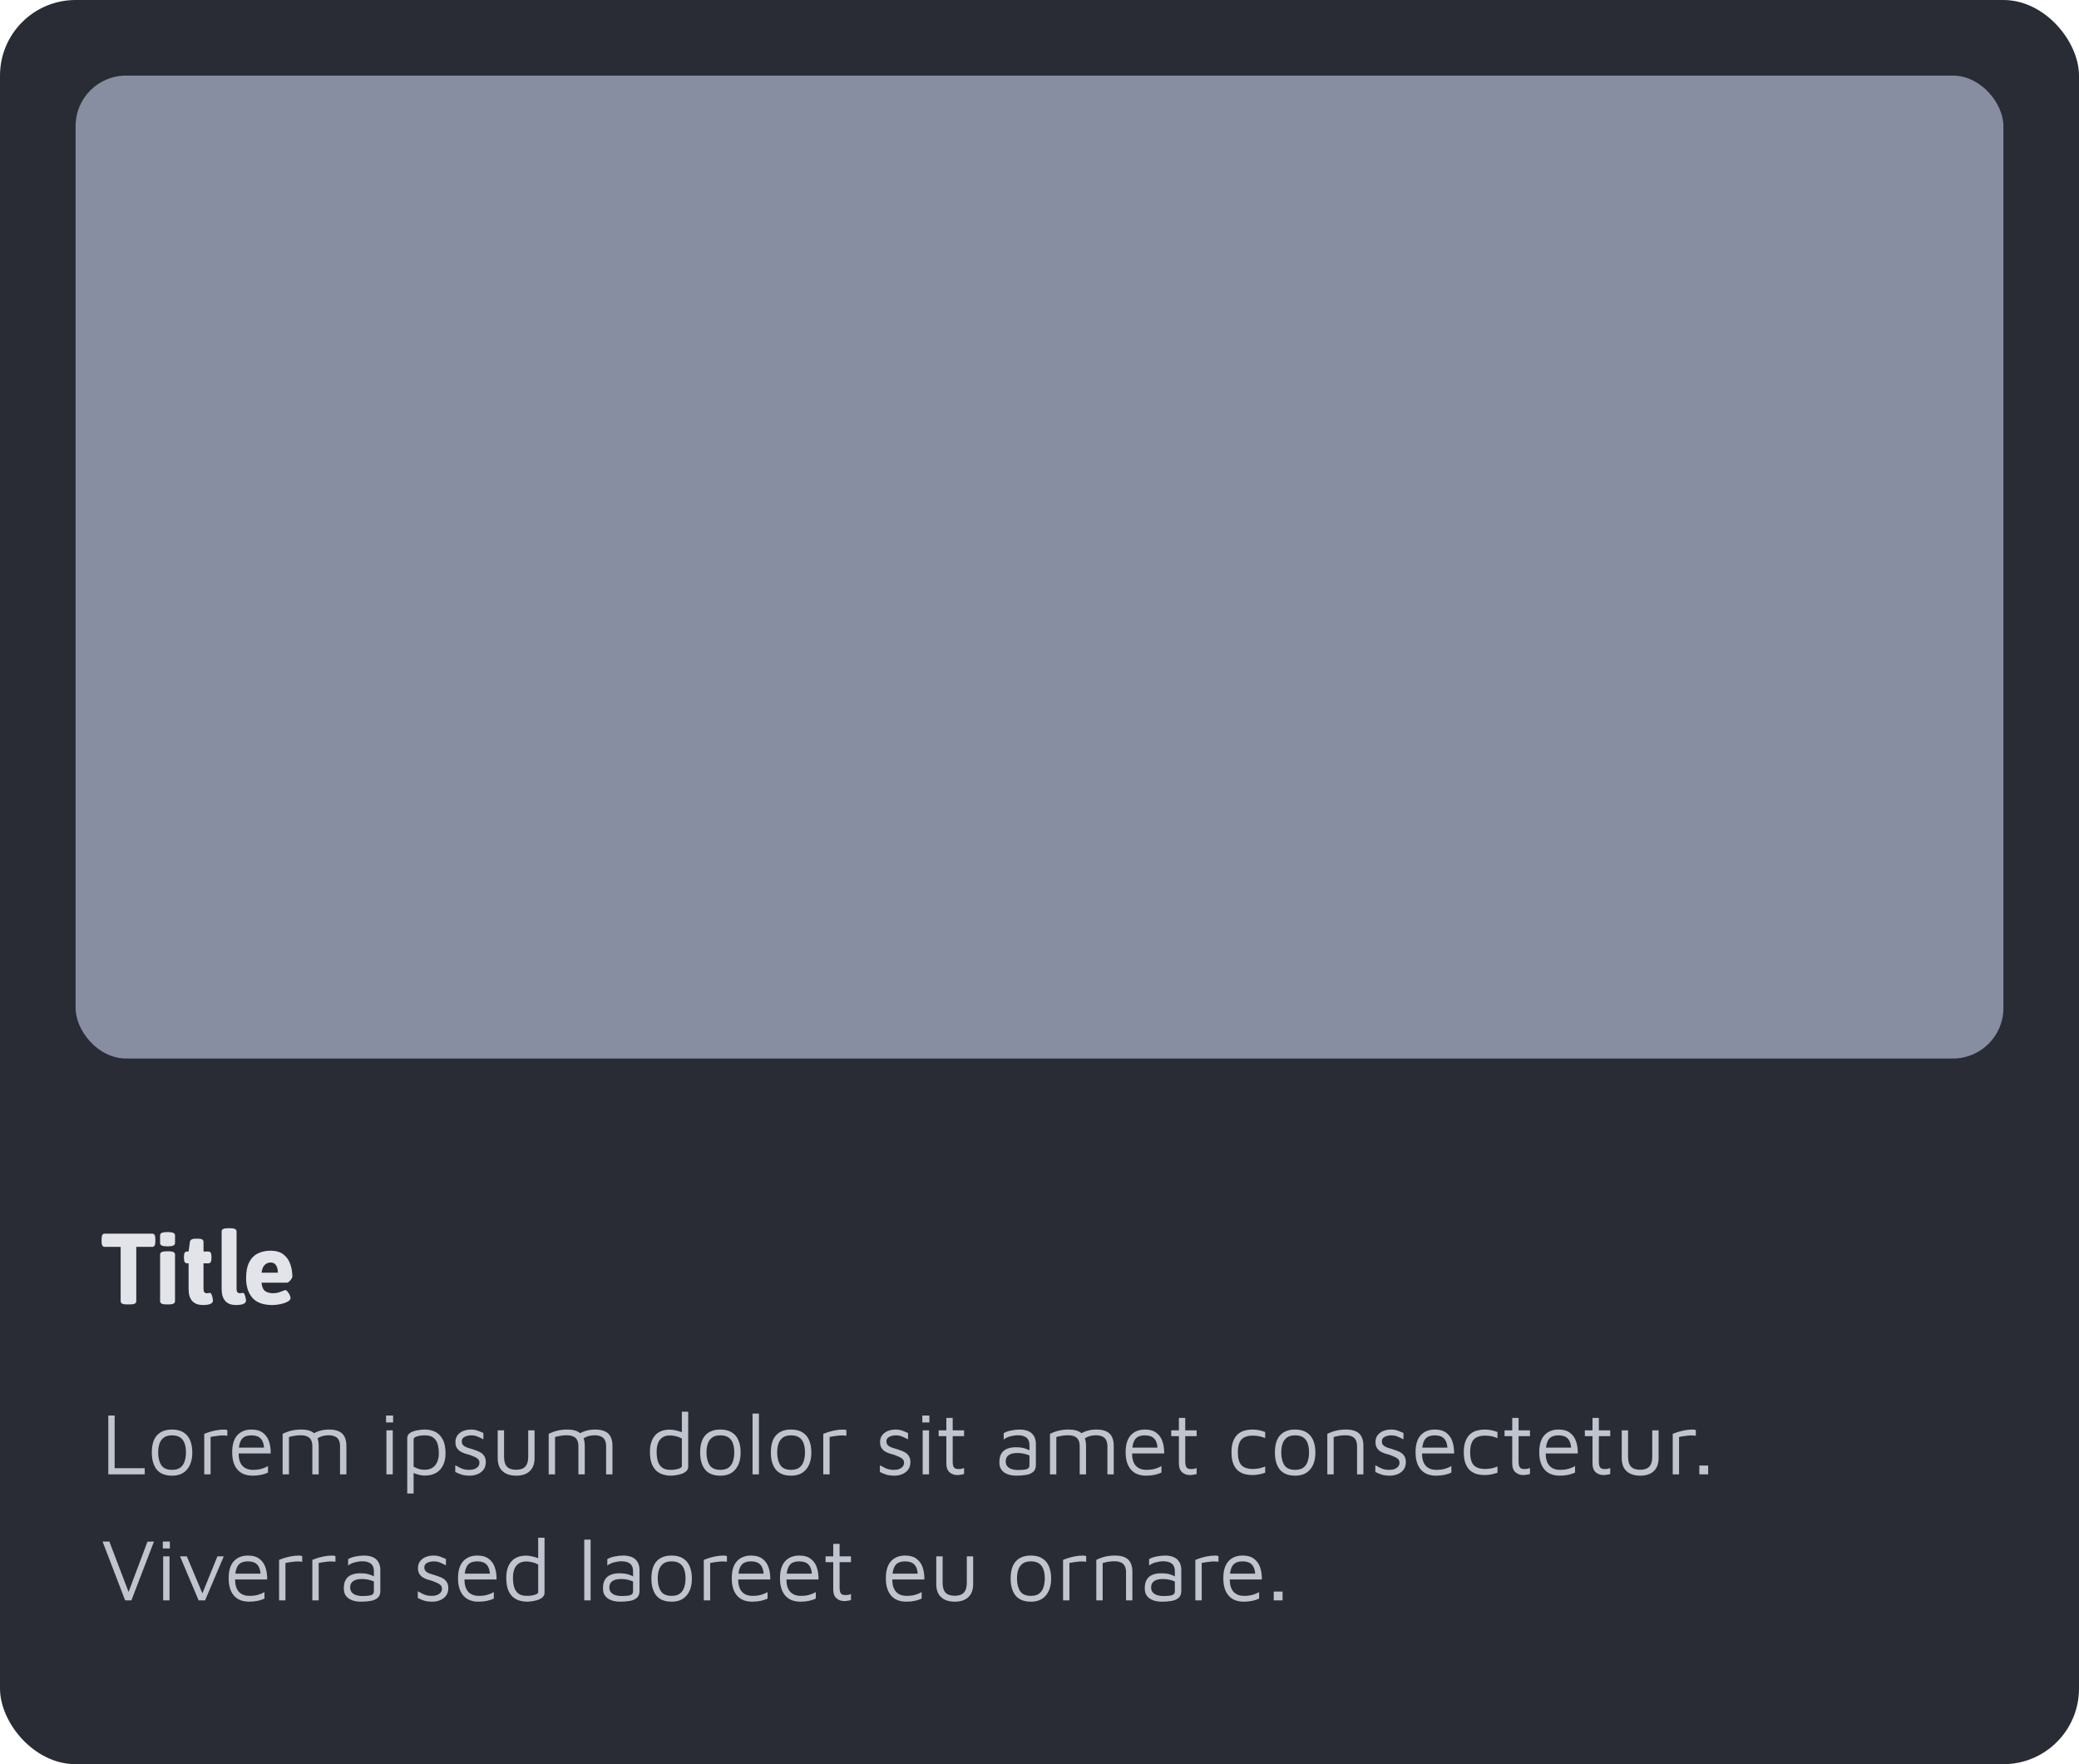 <svg width="330" height="280" viewBox="0 0 330 280" fill="none" xmlns="http://www.w3.org/2000/svg">
<rect width="330" height="280" rx="12" fill="#292C34"/>
<rect x="12" y="12" width="306" height="156" rx="8" fill="#878EA1"/>
<path d="M20.112 207.032C19.472 207.032 19.152 206.861 19.152 206.52V197.896H16.608C16.288 197.896 16.128 197.629 16.128 197.096V196.6C16.128 196.067 16.288 195.8 16.608 195.8H24.176C24.496 195.8 24.656 196.067 24.656 196.6V197.096C24.656 197.629 24.496 197.896 24.176 197.896H21.632V206.52C21.632 206.861 21.312 207.032 20.672 207.032H20.112ZM26.373 207.032C25.733 207.032 25.413 206.861 25.413 206.52V199.112C25.413 198.771 25.733 198.6 26.373 198.6H26.821C27.461 198.6 27.781 198.771 27.781 199.112V206.52C27.781 206.861 27.461 207.032 26.821 207.032H26.373ZM26.597 197.816C26.181 197.816 25.877 197.773 25.685 197.688C25.503 197.603 25.413 197.475 25.413 197.304V196.056C25.413 195.885 25.503 195.757 25.685 195.672C25.877 195.587 26.181 195.544 26.597 195.544C27.013 195.544 27.311 195.587 27.493 195.672C27.685 195.757 27.781 195.885 27.781 196.056V197.304C27.781 197.475 27.685 197.603 27.493 197.688C27.311 197.773 27.013 197.816 26.597 197.816ZM32.271 207.128C31.898 207.128 31.562 207.08 31.263 206.984C30.975 206.877 30.73 206.717 30.527 206.504C30.335 206.291 30.186 206.024 30.079 205.704C29.983 205.373 29.935 204.984 29.935 204.536V200.504H29.679C29.359 200.504 29.199 200.237 29.199 199.704V199.432C29.199 198.899 29.359 198.632 29.679 198.632H29.935L30.143 197.112C30.197 196.771 30.485 196.6 31.007 196.6H31.503C32.036 196.6 32.303 196.771 32.303 197.112V198.632H33.087C33.407 198.632 33.567 198.899 33.567 199.432V199.704C33.567 200.237 33.407 200.504 33.087 200.504H32.303V204.568C32.303 204.803 32.346 204.979 32.431 205.096C32.527 205.203 32.676 205.256 32.879 205.256C32.954 205.256 33.034 205.245 33.119 205.224C33.205 205.203 33.269 205.192 33.311 205.192C33.418 205.192 33.508 205.283 33.583 205.464C33.658 205.635 33.711 205.816 33.743 206.008C33.786 206.189 33.807 206.301 33.807 206.344C33.807 206.589 33.711 206.771 33.519 206.888C33.338 206.995 33.124 207.059 32.879 207.08C32.645 207.112 32.442 207.128 32.271 207.128ZM37.516 207.128C37.142 207.128 36.806 207.08 36.508 206.984C36.22 206.877 35.974 206.717 35.772 206.504C35.58 206.291 35.431 206.024 35.324 205.704C35.228 205.373 35.18 204.984 35.18 204.536V195.448C35.18 195.107 35.5 194.936 36.14 194.936H36.588C37.228 194.936 37.548 195.107 37.548 195.448V204.568C37.548 204.803 37.59 204.979 37.676 205.096C37.772 205.203 37.921 205.256 38.124 205.256C38.199 205.256 38.279 205.245 38.364 205.224C38.449 205.203 38.513 205.192 38.556 205.192C38.663 205.192 38.753 205.283 38.828 205.464C38.903 205.635 38.956 205.816 38.988 206.008C39.031 206.189 39.052 206.301 39.052 206.344C39.052 206.589 38.956 206.771 38.764 206.888C38.583 206.995 38.369 207.059 38.124 207.08C37.889 207.112 37.687 207.128 37.516 207.128ZM43.239 207.128C41.788 207.128 40.727 206.744 40.055 205.976C39.393 205.197 39.063 204.163 39.063 202.872C39.063 201.816 39.228 200.968 39.559 200.328C39.889 199.688 40.348 199.224 40.935 198.936C41.521 198.648 42.193 198.504 42.951 198.504C43.793 198.504 44.465 198.696 44.967 199.08C45.468 199.453 45.831 199.955 46.055 200.584C46.289 201.203 46.407 201.885 46.407 202.632C46.407 202.717 46.353 202.84 46.247 203C46.14 203.149 46.023 203.283 45.895 203.4C45.767 203.517 45.665 203.576 45.591 203.576H41.511C41.564 204.216 41.751 204.659 42.071 204.904C42.401 205.139 42.828 205.256 43.351 205.256C43.692 205.256 43.991 205.213 44.247 205.128C44.513 205.043 44.732 204.963 44.903 204.888C45.084 204.803 45.212 204.76 45.287 204.76C45.404 204.76 45.527 204.84 45.655 205C45.783 205.16 45.889 205.336 45.975 205.528C46.071 205.72 46.119 205.869 46.119 205.976C46.119 206.179 46.012 206.355 45.799 206.504C45.596 206.643 45.335 206.76 45.015 206.856C44.705 206.952 44.385 207.021 44.055 207.064C43.735 207.107 43.463 207.128 43.239 207.128ZM41.511 201.992H44.103C44.103 201.523 44.012 201.139 43.831 200.84C43.649 200.531 43.356 200.376 42.951 200.376C42.62 200.376 42.321 200.493 42.055 200.728C41.788 200.952 41.607 201.373 41.511 201.992Z" fill="#E2E4E9"/>
<path d="M17.19 234V224.662H18.198V233.02H22.972V234H17.19ZM27.318 234.21C26.226 234.21 25.414 233.888 24.882 233.244C24.36 232.591 24.098 231.685 24.098 230.528C24.098 229.315 24.373 228.405 24.924 227.798C25.484 227.191 26.273 226.888 27.29 226.888C28.046 226.888 28.662 227.042 29.138 227.35C29.614 227.649 29.964 228.073 30.188 228.624C30.412 229.165 30.524 229.8 30.524 230.528C30.524 231.676 30.244 232.577 29.684 233.23C29.134 233.883 28.345 234.21 27.318 234.21ZM27.304 233.286C27.873 233.286 28.317 233.165 28.634 232.922C28.951 232.67 29.175 232.339 29.306 231.928C29.446 231.508 29.516 231.041 29.516 230.528C29.516 229.977 29.446 229.501 29.306 229.1C29.166 228.689 28.933 228.372 28.606 228.148C28.289 227.924 27.855 227.812 27.304 227.812C26.744 227.812 26.305 227.933 25.988 228.176C25.671 228.419 25.442 228.745 25.302 229.156C25.172 229.557 25.106 230.015 25.106 230.528C25.106 231.349 25.27 232.017 25.596 232.53C25.923 233.034 26.492 233.286 27.304 233.286ZM32.419 234V227.574C32.531 227.527 32.745 227.448 33.063 227.336C33.389 227.224 33.777 227.121 34.225 227.028C34.682 226.935 35.154 226.888 35.639 226.888C35.714 226.888 35.788 226.897 35.863 226.916C35.938 226.935 36.012 226.953 36.087 226.972V227.868C35.844 227.84 35.606 227.826 35.373 227.826C35.149 227.826 34.929 227.84 34.715 227.868C34.5 227.887 34.285 227.915 34.071 227.952C33.856 227.989 33.642 228.027 33.427 228.064V234H32.419ZM40.088 234.21C39.425 234.21 38.851 234.075 38.366 233.804C37.881 233.524 37.507 233.109 37.246 232.558C36.985 232.007 36.854 231.321 36.854 230.5C36.854 229.296 37.125 228.395 37.666 227.798C38.217 227.191 38.968 226.888 39.92 226.888C40.667 226.888 41.264 227.056 41.712 227.392C42.169 227.728 42.496 228.181 42.692 228.75C42.888 229.319 42.981 229.963 42.972 230.682H37.358L37.428 229.758H42.314L41.922 229.898C41.894 229.198 41.717 228.675 41.39 228.33C41.073 227.985 40.583 227.812 39.92 227.812C39.463 227.812 39.08 227.896 38.772 228.064C38.473 228.232 38.249 228.526 38.1 228.946C37.951 229.357 37.876 229.935 37.876 230.682C37.876 231.531 38.072 232.18 38.464 232.628C38.865 233.067 39.425 233.286 40.144 233.286C40.489 233.286 40.807 233.263 41.096 233.216C41.385 233.16 41.651 233.085 41.894 232.992C42.137 232.899 42.351 232.796 42.538 232.684V233.72C42.202 233.879 41.829 234 41.418 234.084C41.017 234.168 40.573 234.21 40.088 234.21ZM50.586 229.45V234H49.578V229.45C49.578 229.282 49.555 229.105 49.508 228.918C49.471 228.731 49.392 228.554 49.27 228.386C49.149 228.209 48.962 228.069 48.71 227.966C48.458 227.854 48.122 227.798 47.702 227.798C47.413 227.798 47.114 227.821 46.806 227.868C46.498 227.915 46.186 227.985 45.868 228.078V234H44.86V227.574C45.084 227.462 45.313 227.364 45.546 227.28C45.789 227.187 46.032 227.112 46.274 227.056C46.526 227 46.778 226.958 47.03 226.93C47.292 226.902 47.553 226.888 47.814 226.888C48.496 226.888 49.037 226.991 49.438 227.196C49.84 227.392 50.129 227.681 50.306 228.064C50.493 228.447 50.586 228.909 50.586 229.45ZM49.256 227.854C49.564 227.621 49.877 227.434 50.194 227.294C50.512 227.154 50.838 227.051 51.174 226.986C51.52 226.921 51.865 226.888 52.21 226.888C52.892 226.888 53.433 226.991 53.834 227.196C54.236 227.392 54.525 227.681 54.702 228.064C54.889 228.447 54.982 228.909 54.982 229.45V234H53.974V229.45C53.974 229.282 53.951 229.105 53.904 228.918C53.867 228.731 53.788 228.554 53.666 228.386C53.545 228.209 53.358 228.069 53.106 227.966C52.854 227.854 52.518 227.798 52.098 227.798C51.809 227.798 51.51 227.84 51.202 227.924C50.894 228.008 50.582 228.153 50.264 228.358L49.256 227.854ZM61.336 234V227.014H62.344V234H61.336ZM61.28 225.768V224.662H62.4V225.768H61.28ZM67.387 234.196C67.182 234.196 66.949 234.168 66.687 234.112C66.435 234.056 66.188 233.986 65.945 233.902C65.703 233.818 65.488 233.729 65.301 233.636L65.651 233.286V237.038H64.643V228.274C64.643 227.985 64.732 227.751 64.909 227.574C65.096 227.397 65.334 227.261 65.623 227.168C65.913 227.065 66.221 226.995 66.547 226.958C66.874 226.911 67.182 226.888 67.471 226.888C68.031 226.888 68.559 227.005 69.053 227.238C69.548 227.471 69.949 227.868 70.257 228.428C70.565 228.979 70.719 229.73 70.719 230.682C70.719 231.401 70.589 232.026 70.327 232.558C70.075 233.081 69.702 233.487 69.207 233.776C68.713 234.056 68.106 234.196 67.387 234.196ZM67.387 233.272C67.901 233.272 68.321 233.165 68.647 232.95C68.983 232.726 69.235 232.418 69.403 232.026C69.571 231.634 69.655 231.186 69.655 230.682C69.655 230.178 69.599 229.707 69.487 229.268C69.375 228.829 69.161 228.479 68.843 228.218C68.526 227.947 68.064 227.812 67.457 227.812C66.972 227.812 66.547 227.868 66.183 227.98C65.829 228.092 65.651 228.251 65.651 228.456V232.782C65.941 232.95 66.23 233.076 66.519 233.16C66.809 233.235 67.098 233.272 67.387 233.272ZM74.588 234.21C74.084 234.21 73.659 234.159 73.314 234.056C72.978 233.953 72.628 233.809 72.264 233.622V232.558C72.553 232.717 72.81 232.852 73.034 232.964C73.258 233.076 73.487 233.16 73.72 233.216C73.954 233.263 74.219 233.286 74.518 233.286C74.985 233.286 75.363 233.183 75.652 232.978C75.951 232.773 76.1 232.507 76.1 232.18C76.1 231.919 76.025 231.718 75.876 231.578C75.736 231.438 75.554 231.321 75.33 231.228C75.106 231.135 74.873 231.037 74.63 230.934C74.359 230.859 74.084 230.78 73.804 230.696C73.534 230.603 73.281 230.486 73.048 230.346C72.824 230.197 72.642 230.01 72.502 229.786C72.362 229.553 72.292 229.254 72.292 228.89C72.292 228.535 72.362 228.232 72.502 227.98C72.651 227.728 72.843 227.523 73.076 227.364C73.309 227.196 73.571 227.075 73.86 227C74.15 226.925 74.439 226.888 74.728 226.888C75.148 226.888 75.507 226.944 75.806 227.056C76.105 227.168 76.413 227.294 76.73 227.434V228.442C76.376 228.255 76.058 228.106 75.778 227.994C75.498 227.873 75.167 227.812 74.784 227.812C74.401 227.812 74.056 227.891 73.748 228.05C73.45 228.199 73.3 228.433 73.3 228.75C73.3 229.011 73.375 229.221 73.524 229.38C73.683 229.529 73.888 229.651 74.14 229.744C74.392 229.828 74.663 229.912 74.952 229.996C75.186 230.071 75.428 230.155 75.68 230.248C75.932 230.332 76.165 230.449 76.38 230.598C76.595 230.738 76.767 230.925 76.898 231.158C77.038 231.391 77.108 231.69 77.108 232.054C77.108 232.549 76.982 232.959 76.73 233.286C76.478 233.603 76.156 233.837 75.764 233.986C75.382 234.135 74.99 234.21 74.588 234.21ZM81.925 234.21C81.309 234.21 80.782 234.103 80.343 233.888C79.904 233.673 79.568 233.361 79.335 232.95C79.111 232.539 78.999 232.035 78.999 231.438V227.014H80.007V231.214C80.007 231.923 80.161 232.446 80.469 232.782C80.786 233.109 81.272 233.272 81.925 233.272C82.578 233.272 83.059 233.109 83.367 232.782C83.684 232.446 83.843 231.923 83.843 231.214V227.014H84.851V231.438C84.851 232.325 84.594 233.011 84.081 233.496C83.577 233.972 82.858 234.21 81.925 234.21ZM92.819 229.45V234H91.811V229.45C91.811 229.282 91.787 229.105 91.741 228.918C91.703 228.731 91.624 228.554 91.503 228.386C91.381 228.209 91.195 228.069 90.943 227.966C90.691 227.854 90.355 227.798 89.935 227.798C89.645 227.798 89.347 227.821 89.039 227.868C88.731 227.915 88.418 227.985 88.101 228.078V234H87.093V227.574C87.317 227.462 87.545 227.364 87.779 227.28C88.021 227.187 88.264 227.112 88.507 227.056C88.759 227 89.011 226.958 89.263 226.93C89.524 226.902 89.785 226.888 90.047 226.888C90.728 226.888 91.269 226.991 91.671 227.196C92.072 227.392 92.361 227.681 92.539 228.064C92.725 228.447 92.819 228.909 92.819 229.45ZM91.489 227.854C91.797 227.621 92.109 227.434 92.427 227.294C92.744 227.154 93.071 227.051 93.407 226.986C93.752 226.921 94.097 226.888 94.443 226.888C95.124 226.888 95.665 226.991 96.067 227.196C96.468 227.392 96.757 227.681 96.935 228.064C97.121 228.447 97.215 228.909 97.215 229.45V234H96.207V229.45C96.207 229.282 96.183 229.105 96.137 228.918C96.099 228.731 96.02 228.554 95.899 228.386C95.777 228.209 95.591 228.069 95.339 227.966C95.087 227.854 94.751 227.798 94.331 227.798C94.041 227.798 93.743 227.84 93.435 227.924C93.127 228.008 92.814 228.153 92.497 228.358L91.489 227.854ZM106.411 234.21C106.075 234.21 105.72 234.159 105.347 234.056C104.973 233.963 104.619 233.785 104.283 233.524C103.956 233.253 103.685 232.871 103.471 232.376C103.265 231.872 103.163 231.219 103.163 230.416C103.163 229.333 103.424 228.479 103.947 227.854C104.479 227.219 105.281 226.902 106.355 226.902C106.56 226.902 106.803 226.93 107.083 226.986C107.363 227.042 107.638 227.112 107.909 227.196C108.179 227.28 108.403 227.369 108.581 227.462L108.231 227.812V224.06H109.239V232.796C109.239 233.057 109.145 233.281 108.959 233.468C108.781 233.645 108.548 233.79 108.259 233.902C107.969 234.005 107.661 234.079 107.335 234.126C107.008 234.182 106.7 234.21 106.411 234.21ZM106.425 233.286C106.91 233.286 107.33 233.23 107.685 233.118C108.049 233.006 108.231 232.866 108.231 232.698V228.316C107.941 228.148 107.629 228.027 107.293 227.952C106.966 227.868 106.653 227.826 106.355 227.826C105.851 227.826 105.44 227.938 105.123 228.162C104.815 228.377 104.586 228.68 104.437 229.072C104.297 229.455 104.227 229.903 104.227 230.416C104.227 230.92 104.283 231.391 104.395 231.83C104.507 232.259 104.721 232.609 105.039 232.88C105.356 233.151 105.818 233.286 106.425 233.286ZM114.353 234.21C113.261 234.21 112.449 233.888 111.917 233.244C111.395 232.591 111.133 231.685 111.133 230.528C111.133 229.315 111.409 228.405 111.959 227.798C112.519 227.191 113.308 226.888 114.325 226.888C115.081 226.888 115.697 227.042 116.173 227.35C116.649 227.649 116.999 228.073 117.223 228.624C117.447 229.165 117.559 229.8 117.559 230.528C117.559 231.676 117.279 232.577 116.719 233.23C116.169 233.883 115.38 234.21 114.353 234.21ZM114.339 233.286C114.909 233.286 115.352 233.165 115.669 232.922C115.987 232.67 116.211 232.339 116.341 231.928C116.481 231.508 116.551 231.041 116.551 230.528C116.551 229.977 116.481 229.501 116.341 229.1C116.201 228.689 115.968 228.372 115.641 228.148C115.324 227.924 114.89 227.812 114.339 227.812C113.779 227.812 113.341 227.933 113.023 228.176C112.706 228.419 112.477 228.745 112.337 229.156C112.207 229.557 112.141 230.015 112.141 230.528C112.141 231.349 112.305 232.017 112.631 232.53C112.958 233.034 113.527 233.286 114.339 233.286ZM120.462 234H119.454V224.354H120.462V234ZM125.578 234.21C124.486 234.21 123.674 233.888 123.142 233.244C122.619 232.591 122.358 231.685 122.358 230.528C122.358 229.315 122.633 228.405 123.184 227.798C123.744 227.191 124.533 226.888 125.55 226.888C126.306 226.888 126.922 227.042 127.398 227.35C127.874 227.649 128.224 228.073 128.448 228.624C128.672 229.165 128.784 229.8 128.784 230.528C128.784 231.676 128.504 232.577 127.944 233.23C127.393 233.883 126.605 234.21 125.578 234.21ZM125.564 233.286C126.133 233.286 126.577 233.165 126.894 232.922C127.211 232.67 127.435 232.339 127.566 231.928C127.706 231.508 127.776 231.041 127.776 230.528C127.776 229.977 127.706 229.501 127.566 229.1C127.426 228.689 127.193 228.372 126.866 228.148C126.549 227.924 126.115 227.812 125.564 227.812C125.004 227.812 124.565 227.933 124.248 228.176C123.931 228.419 123.702 228.745 123.562 229.156C123.431 229.557 123.366 230.015 123.366 230.528C123.366 231.349 123.529 232.017 123.856 232.53C124.183 233.034 124.752 233.286 125.564 233.286ZM130.679 234V227.574C130.791 227.527 131.005 227.448 131.323 227.336C131.649 227.224 132.037 227.121 132.485 227.028C132.942 226.935 133.413 226.888 133.899 226.888C133.973 226.888 134.048 226.897 134.123 226.916C134.197 226.935 134.272 226.953 134.347 226.972V227.868C134.104 227.84 133.866 227.826 133.633 227.826C133.409 227.826 133.189 227.84 132.975 227.868C132.76 227.887 132.545 227.915 132.331 227.952C132.116 227.989 131.901 228.027 131.687 228.064V234H130.679ZM141.99 234.21C141.486 234.21 141.062 234.159 140.716 234.056C140.38 233.953 140.03 233.809 139.666 233.622V232.558C139.956 232.717 140.212 232.852 140.436 232.964C140.66 233.076 140.889 233.16 141.122 233.216C141.356 233.263 141.622 233.286 141.92 233.286C142.387 233.286 142.765 233.183 143.054 232.978C143.353 232.773 143.502 232.507 143.502 232.18C143.502 231.919 143.428 231.718 143.278 231.578C143.138 231.438 142.956 231.321 142.732 231.228C142.508 231.135 142.275 231.037 142.032 230.934C141.762 230.859 141.486 230.78 141.206 230.696C140.936 230.603 140.684 230.486 140.45 230.346C140.226 230.197 140.044 230.01 139.904 229.786C139.764 229.553 139.694 229.254 139.694 228.89C139.694 228.535 139.764 228.232 139.904 227.98C140.054 227.728 140.245 227.523 140.478 227.364C140.712 227.196 140.973 227.075 141.262 227C141.552 226.925 141.841 226.888 142.13 226.888C142.55 226.888 142.91 226.944 143.208 227.056C143.507 227.168 143.815 227.294 144.132 227.434V228.442C143.778 228.255 143.46 228.106 143.18 227.994C142.9 227.873 142.569 227.812 142.186 227.812C141.804 227.812 141.458 227.891 141.15 228.05C140.852 228.199 140.702 228.433 140.702 228.75C140.702 229.011 140.777 229.221 140.926 229.38C141.085 229.529 141.29 229.651 141.542 229.744C141.794 229.828 142.065 229.912 142.354 229.996C142.588 230.071 142.83 230.155 143.082 230.248C143.334 230.332 143.568 230.449 143.782 230.598C143.997 230.738 144.17 230.925 144.3 231.158C144.44 231.391 144.51 231.69 144.51 232.054C144.51 232.549 144.384 232.959 144.132 233.286C143.88 233.603 143.558 233.837 143.166 233.986C142.784 234.135 142.392 234.21 141.99 234.21ZM146.457 234V227.014H147.465V234H146.457ZM146.401 225.768V224.662H147.521V225.768H146.401ZM151.963 234.112C151.468 234.112 151.053 233.963 150.717 233.664C150.381 233.356 150.213 232.903 150.213 232.306V227.938H148.995V227.014H150.213V225.04H151.221V227.014H153.027V227.938H151.221V231.984C151.221 232.376 151.281 232.67 151.403 232.866C151.524 233.062 151.771 233.16 152.145 233.16C152.313 233.16 152.476 233.146 152.635 233.118C152.793 233.081 152.924 233.039 153.027 232.992V233.944C152.896 233.991 152.728 234.028 152.523 234.056C152.327 234.093 152.14 234.112 151.963 234.112ZM161.319 234.21C161.011 234.21 160.698 234.177 160.381 234.112C160.073 234.047 159.784 233.935 159.513 233.776C159.252 233.617 159.037 233.403 158.869 233.132C158.71 232.852 158.631 232.502 158.631 232.082C158.631 231.503 158.738 231.041 158.953 230.696C159.177 230.341 159.48 230.089 159.863 229.94C160.255 229.781 160.703 229.702 161.207 229.702C161.59 229.702 161.921 229.725 162.201 229.772C162.481 229.819 162.728 229.889 162.943 229.982C163.167 230.066 163.368 230.164 163.545 230.276L163.741 231.2C163.526 231.041 163.214 230.906 162.803 230.794C162.402 230.673 161.958 230.612 161.473 230.612C160.885 230.612 160.432 230.724 160.115 230.948C159.798 231.172 159.639 231.499 159.639 231.928C159.639 232.273 159.732 232.549 159.919 232.754C160.115 232.959 160.358 233.104 160.647 233.188C160.946 233.272 161.249 233.314 161.557 233.314C162.164 233.314 162.621 233.272 162.929 233.188C163.246 233.095 163.405 232.889 163.405 232.572V229.366C163.405 228.825 163.246 228.428 162.929 228.176C162.612 227.924 162.159 227.798 161.571 227.798C161.198 227.798 160.801 227.854 160.381 227.966C159.97 228.069 159.616 228.237 159.317 228.47V227.462C159.606 227.275 159.994 227.135 160.479 227.042C160.964 226.939 161.436 226.888 161.893 226.888C162.201 226.888 162.486 226.921 162.747 226.986C163.008 227.042 163.242 227.131 163.447 227.252C163.652 227.364 163.825 227.513 163.965 227.7C164.114 227.877 164.226 228.087 164.301 228.33C164.385 228.563 164.427 228.829 164.427 229.128V232.516C164.427 233.011 164.278 233.379 163.979 233.622C163.69 233.865 163.307 234.023 162.831 234.098C162.364 234.173 161.86 234.21 161.319 234.21ZM172.389 229.45V234H171.381V229.45C171.381 229.282 171.358 229.105 171.311 228.918C171.274 228.731 171.194 228.554 171.073 228.386C170.952 228.209 170.765 228.069 170.513 227.966C170.261 227.854 169.925 227.798 169.505 227.798C169.216 227.798 168.917 227.821 168.609 227.868C168.301 227.915 167.988 227.985 167.671 228.078V234H166.663V227.574C166.887 227.462 167.116 227.364 167.349 227.28C167.592 227.187 167.834 227.112 168.077 227.056C168.329 227 168.581 226.958 168.833 226.93C169.094 226.902 169.356 226.888 169.617 226.888C170.298 226.888 170.84 226.991 171.241 227.196C171.642 227.392 171.932 227.681 172.109 228.064C172.296 228.447 172.389 228.909 172.389 229.45ZM171.059 227.854C171.367 227.621 171.68 227.434 171.997 227.294C172.314 227.154 172.641 227.051 172.977 226.986C173.322 226.921 173.668 226.888 174.013 226.888C174.694 226.888 175.236 226.991 175.637 227.196C176.038 227.392 176.328 227.681 176.505 228.064C176.692 228.447 176.785 228.909 176.785 229.45V234H175.777V229.45C175.777 229.282 175.754 229.105 175.707 228.918C175.67 228.731 175.59 228.554 175.469 228.386C175.348 228.209 175.161 228.069 174.909 227.966C174.657 227.854 174.321 227.798 173.901 227.798C173.612 227.798 173.313 227.84 173.005 227.924C172.697 228.008 172.384 228.153 172.067 228.358L171.059 227.854ZM181.906 234.21C181.244 234.21 180.67 234.075 180.184 233.804C179.699 233.524 179.326 233.109 179.064 232.558C178.803 232.007 178.672 231.321 178.672 230.5C178.672 229.296 178.943 228.395 179.484 227.798C180.035 227.191 180.786 226.888 181.738 226.888C182.485 226.888 183.082 227.056 183.53 227.392C183.988 227.728 184.314 228.181 184.51 228.75C184.706 229.319 184.8 229.963 184.79 230.682H179.176L179.246 229.758H184.132L183.74 229.898C183.712 229.198 183.535 228.675 183.208 228.33C182.891 227.985 182.401 227.812 181.738 227.812C181.281 227.812 180.898 227.896 180.59 228.064C180.292 228.232 180.068 228.526 179.918 228.946C179.769 229.357 179.694 229.935 179.694 230.682C179.694 231.531 179.89 232.18 180.282 232.628C180.684 233.067 181.244 233.286 181.962 233.286C182.308 233.286 182.625 233.263 182.914 233.216C183.204 233.16 183.47 233.085 183.712 232.992C183.955 232.899 184.17 232.796 184.356 232.684V233.72C184.02 233.879 183.647 234 183.236 234.084C182.835 234.168 182.392 234.21 181.906 234.21ZM188.877 234.112C188.382 234.112 187.967 233.963 187.631 233.664C187.295 233.356 187.127 232.903 187.127 232.306V227.938H185.909V227.014H187.127V225.04H188.135V227.014H189.941V227.938H188.135V231.984C188.135 232.376 188.195 232.67 188.317 232.866C188.438 233.062 188.685 233.16 189.059 233.16C189.227 233.16 189.39 233.146 189.549 233.118C189.707 233.081 189.838 233.039 189.941 232.992V233.944C189.81 233.991 189.642 234.028 189.437 234.056C189.241 234.093 189.054 234.112 188.877 234.112ZM198.751 234.112C198.378 234.112 197.995 234.065 197.603 233.972C197.22 233.869 196.866 233.692 196.539 233.44C196.222 233.179 195.965 232.81 195.769 232.334C195.573 231.858 195.475 231.247 195.475 230.5C195.475 229.753 195.573 229.147 195.769 228.68C195.965 228.204 196.222 227.835 196.539 227.574C196.866 227.313 197.22 227.135 197.603 227.042C197.995 226.939 198.378 226.888 198.751 226.888C199.106 226.888 199.456 226.921 199.801 226.986C200.156 227.051 200.496 227.149 200.823 227.28V228.246C200.515 228.115 200.198 228.017 199.871 227.952C199.544 227.887 199.208 227.854 198.863 227.854C198.032 227.854 197.426 228.064 197.043 228.484C196.67 228.904 196.483 229.576 196.483 230.5C196.483 231.433 196.67 232.11 197.043 232.53C197.426 232.941 198.032 233.146 198.863 233.146C199.208 233.146 199.544 233.113 199.871 233.048C200.198 232.983 200.515 232.885 200.823 232.754V233.734C200.496 233.855 200.156 233.949 199.801 234.014C199.456 234.079 199.106 234.112 198.751 234.112ZM205.586 234.21C204.494 234.21 203.682 233.888 203.15 233.244C202.627 232.591 202.366 231.685 202.366 230.528C202.366 229.315 202.641 228.405 203.192 227.798C203.752 227.191 204.54 226.888 205.558 226.888C206.314 226.888 206.93 227.042 207.406 227.35C207.882 227.649 208.232 228.073 208.456 228.624C208.68 229.165 208.792 229.8 208.792 230.528C208.792 231.676 208.512 232.577 207.952 233.23C207.401 233.883 206.612 234.21 205.586 234.21ZM205.572 233.286C206.141 233.286 206.584 233.165 206.902 232.922C207.219 232.67 207.443 232.339 207.574 231.928C207.714 231.508 207.784 231.041 207.784 230.528C207.784 229.977 207.714 229.501 207.574 229.1C207.434 228.689 207.2 228.372 206.874 228.148C206.556 227.924 206.122 227.812 205.572 227.812C205.012 227.812 204.573 227.933 204.256 228.176C203.938 228.419 203.71 228.745 203.57 229.156C203.439 229.557 203.374 230.015 203.374 230.528C203.374 231.349 203.537 232.017 203.864 232.53C204.19 233.034 204.76 233.286 205.572 233.286ZM210.686 227.574C210.91 227.462 211.139 227.364 211.372 227.28C211.615 227.187 211.858 227.112 212.1 227.056C212.352 227 212.604 226.958 212.856 226.93C213.118 226.902 213.379 226.888 213.64 226.888C214.322 226.888 214.863 226.991 215.264 227.196C215.666 227.392 215.955 227.681 216.132 228.064C216.319 228.447 216.412 228.909 216.412 229.45V234H215.404V229.45C215.404 229.282 215.381 229.105 215.334 228.918C215.297 228.731 215.218 228.554 215.096 228.386C214.975 228.209 214.788 228.069 214.536 227.966C214.284 227.854 213.948 227.798 213.528 227.798C213.239 227.798 212.94 227.821 212.632 227.868C212.324 227.915 212.012 227.985 211.694 228.078V234H210.686V227.574ZM220.631 234.21C220.127 234.21 219.702 234.159 219.357 234.056C219.021 233.953 218.671 233.809 218.307 233.622V232.558C218.596 232.717 218.853 232.852 219.077 232.964C219.301 233.076 219.53 233.16 219.763 233.216C219.996 233.263 220.262 233.286 220.561 233.286C221.028 233.286 221.406 233.183 221.695 232.978C221.994 232.773 222.143 232.507 222.143 232.18C222.143 231.919 222.068 231.718 221.919 231.578C221.779 231.438 221.597 231.321 221.373 231.228C221.149 231.135 220.916 231.037 220.673 230.934C220.402 230.859 220.127 230.78 219.847 230.696C219.576 230.603 219.324 230.486 219.091 230.346C218.867 230.197 218.685 230.01 218.545 229.786C218.405 229.553 218.335 229.254 218.335 228.89C218.335 228.535 218.405 228.232 218.545 227.98C218.694 227.728 218.886 227.523 219.119 227.364C219.352 227.196 219.614 227.075 219.903 227C220.192 226.925 220.482 226.888 220.771 226.888C221.191 226.888 221.55 226.944 221.849 227.056C222.148 227.168 222.456 227.294 222.773 227.434V228.442C222.418 228.255 222.101 228.106 221.821 227.994C221.541 227.873 221.21 227.812 220.827 227.812C220.444 227.812 220.099 227.891 219.791 228.05C219.492 228.199 219.343 228.433 219.343 228.75C219.343 229.011 219.418 229.221 219.567 229.38C219.726 229.529 219.931 229.651 220.183 229.744C220.435 229.828 220.706 229.912 220.995 229.996C221.228 230.071 221.471 230.155 221.723 230.248C221.975 230.332 222.208 230.449 222.423 230.598C222.638 230.738 222.81 230.925 222.941 231.158C223.081 231.391 223.151 231.69 223.151 232.054C223.151 232.549 223.025 232.959 222.773 233.286C222.521 233.603 222.199 233.837 221.807 233.986C221.424 234.135 221.032 234.21 220.631 234.21ZM227.926 234.21C227.263 234.21 226.689 234.075 226.204 233.804C225.719 233.524 225.345 233.109 225.084 232.558C224.823 232.007 224.692 231.321 224.692 230.5C224.692 229.296 224.963 228.395 225.504 227.798C226.055 227.191 226.806 226.888 227.758 226.888C228.505 226.888 229.102 227.056 229.55 227.392C230.007 227.728 230.334 228.181 230.53 228.75C230.726 229.319 230.819 229.963 230.81 230.682H225.196L225.266 229.758H230.152L229.76 229.898C229.732 229.198 229.555 228.675 229.228 228.33C228.911 227.985 228.421 227.812 227.758 227.812C227.301 227.812 226.918 227.896 226.61 228.064C226.311 228.232 226.087 228.526 225.938 228.946C225.789 229.357 225.714 229.935 225.714 230.682C225.714 231.531 225.91 232.18 226.302 232.628C226.703 233.067 227.263 233.286 227.982 233.286C228.327 233.286 228.645 233.263 228.934 233.216C229.223 233.16 229.489 233.085 229.732 232.992C229.975 232.899 230.189 232.796 230.376 232.684V233.72C230.04 233.879 229.667 234 229.256 234.084C228.855 234.168 228.411 234.21 227.926 234.21ZM235.624 234.112C235.251 234.112 234.868 234.065 234.476 233.972C234.093 233.869 233.739 233.692 233.412 233.44C233.095 233.179 232.838 232.81 232.642 232.334C232.446 231.858 232.348 231.247 232.348 230.5C232.348 229.753 232.446 229.147 232.642 228.68C232.838 228.204 233.095 227.835 233.412 227.574C233.739 227.313 234.093 227.135 234.476 227.042C234.868 226.939 235.251 226.888 235.624 226.888C235.979 226.888 236.329 226.921 236.674 226.986C237.029 227.051 237.369 227.149 237.696 227.28V228.246C237.388 228.115 237.071 228.017 236.744 227.952C236.417 227.887 236.081 227.854 235.736 227.854C234.905 227.854 234.299 228.064 233.916 228.484C233.543 228.904 233.356 229.576 233.356 230.5C233.356 231.433 233.543 232.11 233.916 232.53C234.299 232.941 234.905 233.146 235.736 233.146C236.081 233.146 236.417 233.113 236.744 233.048C237.071 232.983 237.388 232.885 237.696 232.754V233.734C237.369 233.855 237.029 233.949 236.674 234.014C236.329 234.079 235.979 234.112 235.624 234.112ZM241.787 234.112C241.292 234.112 240.877 233.963 240.541 233.664C240.205 233.356 240.037 232.903 240.037 232.306V227.938H238.819V227.014H240.037V225.04H241.045V227.014H242.851V227.938H241.045V231.984C241.045 232.376 241.105 232.67 241.227 232.866C241.348 233.062 241.595 233.16 241.969 233.16C242.137 233.16 242.3 233.146 242.459 233.118C242.617 233.081 242.748 233.039 242.851 232.992V233.944C242.72 233.991 242.552 234.028 242.347 234.056C242.151 234.093 241.964 234.112 241.787 234.112ZM247.559 234.21C246.896 234.21 246.322 234.075 245.837 233.804C245.351 233.524 244.978 233.109 244.717 232.558C244.455 232.007 244.325 231.321 244.325 230.5C244.325 229.296 244.595 228.395 245.137 227.798C245.687 227.191 246.439 226.888 247.391 226.888C248.137 226.888 248.735 227.056 249.183 227.392C249.64 227.728 249.967 228.181 250.163 228.75C250.359 229.319 250.452 229.963 250.443 230.682H244.829L244.899 229.758H249.785L249.393 229.898C249.365 229.198 249.187 228.675 248.861 228.33C248.543 227.985 248.053 227.812 247.391 227.812C246.933 227.812 246.551 227.896 246.243 228.064C245.944 228.232 245.72 228.526 245.571 228.946C245.421 229.357 245.347 229.935 245.347 230.682C245.347 231.531 245.543 232.18 245.935 232.628C246.336 233.067 246.896 233.286 247.615 233.286C247.96 233.286 248.277 233.263 248.567 233.216C248.856 233.16 249.122 233.085 249.365 232.992C249.607 232.899 249.822 232.796 250.009 232.684V233.72C249.673 233.879 249.299 234 248.889 234.084C248.487 234.168 248.044 234.21 247.559 234.21ZM254.529 234.112C254.034 234.112 253.619 233.963 253.283 233.664C252.947 233.356 252.779 232.903 252.779 232.306V227.938H251.561V227.014H252.779V225.04H253.787V227.014H255.593V227.938H253.787V231.984C253.787 232.376 253.848 232.67 253.969 232.866C254.09 233.062 254.338 233.16 254.711 233.16C254.879 233.16 255.042 233.146 255.201 233.118C255.36 233.081 255.49 233.039 255.593 232.992V233.944C255.462 233.991 255.294 234.028 255.089 234.056C254.893 234.093 254.706 234.112 254.529 234.112ZM260.343 234.21C259.727 234.21 259.2 234.103 258.761 233.888C258.322 233.673 257.986 233.361 257.753 232.95C257.529 232.539 257.417 232.035 257.417 231.438V227.014H258.425V231.214C258.425 231.923 258.579 232.446 258.887 232.782C259.204 233.109 259.69 233.272 260.343 233.272C260.996 233.272 261.477 233.109 261.785 232.782C262.102 232.446 262.261 231.923 262.261 231.214V227.014H263.269V231.438C263.269 232.325 263.012 233.011 262.499 233.496C261.995 233.972 261.276 234.21 260.343 234.21ZM265.511 234V227.574C265.623 227.527 265.837 227.448 266.155 227.336C266.481 227.224 266.869 227.121 267.317 227.028C267.774 226.935 268.245 226.888 268.731 226.888C268.805 226.888 268.88 226.897 268.955 226.916C269.029 226.935 269.104 226.953 269.179 226.972V227.868C268.936 227.84 268.698 227.826 268.465 227.826C268.241 227.826 268.021 227.84 267.807 227.868C267.592 227.887 267.377 227.915 267.163 227.952C266.948 227.989 266.733 228.027 266.519 228.064V234H265.511ZM269.735 234V232.6H271.135V234H269.735ZM19.864 254L16.28 244.662H17.358L20.592 253.146H20.228L23.406 244.69L24.442 244.662L20.858 254H19.864ZM25.899 254V247.014H26.907V254H25.899ZM25.843 245.768V244.662H26.963V245.768H25.843ZM31.53 254L28.576 247.014H29.654L32.23 253.132L32.006 253.188L34.512 247.014H35.52L32.552 254H31.53ZM39.527 254.21C38.865 254.21 38.291 254.075 37.805 253.804C37.32 253.524 36.947 253.109 36.685 252.558C36.424 252.007 36.293 251.321 36.293 250.5C36.293 249.296 36.564 248.395 37.105 247.798C37.656 247.191 38.407 246.888 39.359 246.888C40.106 246.888 40.703 247.056 41.151 247.392C41.609 247.728 41.935 248.181 42.131 248.75C42.327 249.319 42.421 249.963 42.411 250.682H36.797L36.867 249.758H41.753L41.361 249.898C41.333 249.198 41.156 248.675 40.829 248.33C40.512 247.985 40.022 247.812 39.359 247.812C38.902 247.812 38.519 247.896 38.211 248.064C37.913 248.232 37.689 248.526 37.539 248.946C37.39 249.357 37.315 249.935 37.315 250.682C37.315 251.531 37.511 252.18 37.903 252.628C38.305 253.067 38.865 253.286 39.583 253.286C39.929 253.286 40.246 253.263 40.535 253.216C40.825 253.16 41.091 253.085 41.333 252.992C41.576 252.899 41.791 252.796 41.977 252.684V253.72C41.641 253.879 41.268 254 40.857 254.084C40.456 254.168 40.013 254.21 39.527 254.21ZM44.3 254V247.574C44.412 247.527 44.626 247.448 44.944 247.336C45.27 247.224 45.658 247.121 46.106 247.028C46.563 246.935 47.034 246.888 47.52 246.888C47.594 246.888 47.669 246.897 47.744 246.916C47.818 246.935 47.893 246.953 47.968 246.972V247.868C47.725 247.84 47.487 247.826 47.254 247.826C47.03 247.826 46.81 247.84 46.596 247.868C46.381 247.887 46.166 247.915 45.952 247.952C45.737 247.989 45.522 248.027 45.308 248.064V254H44.3ZM49.577 254V247.574C49.689 247.527 49.904 247.448 50.221 247.336C50.548 247.224 50.935 247.121 51.383 247.028C51.84 246.935 52.312 246.888 52.797 246.888C52.872 246.888 52.946 246.897 53.021 246.916C53.096 246.935 53.17 246.953 53.245 246.972V247.868C53.002 247.84 52.764 247.826 52.531 247.826C52.307 247.826 52.088 247.84 51.873 247.868C51.658 247.887 51.444 247.915 51.229 247.952C51.014 247.989 50.8 248.027 50.585 248.064V254H49.577ZM57.262 254.21C56.954 254.21 56.642 254.177 56.324 254.112C56.016 254.047 55.727 253.935 55.456 253.776C55.195 253.617 54.98 253.403 54.812 253.132C54.654 252.852 54.574 252.502 54.574 252.082C54.574 251.503 54.682 251.041 54.896 250.696C55.12 250.341 55.424 250.089 55.806 249.94C56.198 249.781 56.646 249.702 57.15 249.702C57.533 249.702 57.864 249.725 58.144 249.772C58.424 249.819 58.672 249.889 58.886 249.982C59.11 250.066 59.311 250.164 59.488 250.276L59.684 251.2C59.47 251.041 59.157 250.906 58.746 250.794C58.345 250.673 57.902 250.612 57.416 250.612C56.828 250.612 56.376 250.724 56.058 250.948C55.741 251.172 55.582 251.499 55.582 251.928C55.582 252.273 55.676 252.549 55.862 252.754C56.058 252.959 56.301 253.104 56.59 253.188C56.889 253.272 57.192 253.314 57.5 253.314C58.107 253.314 58.564 253.272 58.872 253.188C59.19 253.095 59.348 252.889 59.348 252.572V249.366C59.348 248.825 59.19 248.428 58.872 248.176C58.555 247.924 58.102 247.798 57.514 247.798C57.141 247.798 56.744 247.854 56.324 247.966C55.914 248.069 55.559 248.237 55.26 248.47V247.462C55.55 247.275 55.937 247.135 56.422 247.042C56.908 246.939 57.379 246.888 57.836 246.888C58.144 246.888 58.429 246.921 58.69 246.986C58.952 247.042 59.185 247.131 59.39 247.252C59.596 247.364 59.768 247.513 59.908 247.7C60.058 247.877 60.17 248.087 60.244 248.33C60.328 248.563 60.37 248.829 60.37 249.128V252.516C60.37 253.011 60.221 253.379 59.922 253.622C59.633 253.865 59.25 254.023 58.774 254.098C58.308 254.173 57.804 254.21 57.262 254.21ZM68.641 254.21C68.137 254.21 67.712 254.159 67.367 254.056C67.031 253.953 66.681 253.809 66.317 253.622V252.558C66.606 252.717 66.863 252.852 67.087 252.964C67.311 253.076 67.54 253.16 67.773 253.216C68.006 253.263 68.272 253.286 68.571 253.286C69.037 253.286 69.415 253.183 69.705 252.978C70.004 252.773 70.153 252.507 70.153 252.18C70.153 251.919 70.078 251.718 69.929 251.578C69.789 251.438 69.607 251.321 69.383 251.228C69.159 251.135 68.925 251.037 68.683 250.934C68.412 250.859 68.137 250.78 67.857 250.696C67.586 250.603 67.334 250.486 67.101 250.346C66.877 250.197 66.695 250.01 66.555 249.786C66.415 249.553 66.345 249.254 66.345 248.89C66.345 248.535 66.415 248.232 66.555 247.98C66.704 247.728 66.895 247.523 67.129 247.364C67.362 247.196 67.624 247.075 67.913 247C68.202 246.925 68.492 246.888 68.781 246.888C69.201 246.888 69.56 246.944 69.859 247.056C70.157 247.168 70.466 247.294 70.783 247.434V248.442C70.428 248.255 70.111 248.106 69.831 247.994C69.551 247.873 69.219 247.812 68.837 247.812C68.454 247.812 68.109 247.891 67.801 248.05C67.502 248.199 67.353 248.433 67.353 248.75C67.353 249.011 67.427 249.221 67.577 249.38C67.736 249.529 67.941 249.651 68.193 249.744C68.445 249.828 68.716 249.912 69.005 249.996C69.238 250.071 69.481 250.155 69.733 250.248C69.985 250.332 70.218 250.449 70.433 250.598C70.647 250.738 70.82 250.925 70.951 251.158C71.091 251.391 71.161 251.69 71.161 252.054C71.161 252.549 71.035 252.959 70.783 253.286C70.531 253.603 70.209 253.837 69.817 253.986C69.434 254.135 69.042 254.21 68.641 254.21ZM75.936 254.21C75.273 254.21 74.699 254.075 74.214 253.804C73.728 253.524 73.355 253.109 73.094 252.558C72.832 252.007 72.702 251.321 72.702 250.5C72.702 249.296 72.972 248.395 73.514 247.798C74.064 247.191 74.816 246.888 75.768 246.888C76.514 246.888 77.112 247.056 77.56 247.392C78.017 247.728 78.344 248.181 78.54 248.75C78.736 249.319 78.829 249.963 78.82 250.682H73.206L73.276 249.758H78.162L77.77 249.898C77.742 249.198 77.564 248.675 77.238 248.33C76.92 247.985 76.43 247.812 75.768 247.812C75.31 247.812 74.928 247.896 74.62 248.064C74.321 248.232 74.097 248.526 73.948 248.946C73.798 249.357 73.724 249.935 73.724 250.682C73.724 251.531 73.92 252.18 74.312 252.628C74.713 253.067 75.273 253.286 75.992 253.286C76.337 253.286 76.654 253.263 76.944 253.216C77.233 253.16 77.499 253.085 77.742 252.992C77.984 252.899 78.199 252.796 78.386 252.684V253.72C78.05 253.879 77.676 254 77.266 254.084C76.864 254.168 76.421 254.21 75.936 254.21ZM83.606 254.21C83.27 254.21 82.915 254.159 82.542 254.056C82.169 253.963 81.814 253.785 81.478 253.524C81.151 253.253 80.881 252.871 80.666 252.376C80.461 251.872 80.358 251.219 80.358 250.416C80.358 249.333 80.619 248.479 81.142 247.854C81.674 247.219 82.477 246.902 83.55 246.902C83.755 246.902 83.998 246.93 84.278 246.986C84.558 247.042 84.833 247.112 85.104 247.196C85.375 247.28 85.599 247.369 85.776 247.462L85.426 247.812V244.06H86.434V252.796C86.434 253.057 86.341 253.281 86.154 253.468C85.977 253.645 85.743 253.79 85.454 253.902C85.165 254.005 84.857 254.079 84.53 254.126C84.203 254.182 83.895 254.21 83.606 254.21ZM83.62 253.286C84.105 253.286 84.525 253.23 84.88 253.118C85.244 253.006 85.426 252.866 85.426 252.698V248.316C85.137 248.148 84.824 248.027 84.488 247.952C84.161 247.868 83.849 247.826 83.55 247.826C83.046 247.826 82.635 247.938 82.318 248.162C82.01 248.377 81.781 248.68 81.632 249.072C81.492 249.455 81.422 249.903 81.422 250.416C81.422 250.92 81.478 251.391 81.59 251.83C81.702 252.259 81.917 252.609 82.234 252.88C82.551 253.151 83.013 253.286 83.62 253.286ZM93.747 254H92.739V244.354H93.747V254ZM98.401 254.21C98.093 254.21 97.78 254.177 97.463 254.112C97.155 254.047 96.866 253.935 96.595 253.776C96.334 253.617 96.119 253.403 95.951 253.132C95.792 252.852 95.713 252.502 95.713 252.082C95.713 251.503 95.82 251.041 96.035 250.696C96.259 250.341 96.562 250.089 96.945 249.94C97.337 249.781 97.785 249.702 98.289 249.702C98.672 249.702 99.003 249.725 99.283 249.772C99.563 249.819 99.81 249.889 100.025 249.982C100.249 250.066 100.45 250.164 100.627 250.276L100.823 251.2C100.608 251.041 100.296 250.906 99.885 250.794C99.484 250.673 99.04 250.612 98.555 250.612C97.967 250.612 97.514 250.724 97.197 250.948C96.88 251.172 96.721 251.499 96.721 251.928C96.721 252.273 96.814 252.549 97.001 252.754C97.197 252.959 97.44 253.104 97.729 253.188C98.028 253.272 98.331 253.314 98.639 253.314C99.246 253.314 99.703 253.272 100.011 253.188C100.328 253.095 100.487 252.889 100.487 252.572V249.366C100.487 248.825 100.328 248.428 100.011 248.176C99.694 247.924 99.241 247.798 98.653 247.798C98.28 247.798 97.883 247.854 97.463 247.966C97.052 248.069 96.698 248.237 96.399 248.47V247.462C96.688 247.275 97.076 247.135 97.561 247.042C98.046 246.939 98.518 246.888 98.975 246.888C99.283 246.888 99.568 246.921 99.829 246.986C100.09 247.042 100.324 247.131 100.529 247.252C100.734 247.364 100.907 247.513 101.047 247.7C101.196 247.877 101.308 248.087 101.383 248.33C101.467 248.563 101.509 248.829 101.509 249.128V252.516C101.509 253.011 101.36 253.379 101.061 253.622C100.772 253.865 100.389 254.023 99.913 254.098C99.446 254.173 98.942 254.21 98.401 254.21ZM106.615 254.21C105.523 254.21 104.711 253.888 104.179 253.244C103.656 252.591 103.395 251.685 103.395 250.528C103.395 249.315 103.67 248.405 104.221 247.798C104.781 247.191 105.57 246.888 106.587 246.888C107.343 246.888 107.959 247.042 108.435 247.35C108.911 247.649 109.261 248.073 109.485 248.624C109.709 249.165 109.821 249.8 109.821 250.528C109.821 251.676 109.541 252.577 108.981 253.23C108.43 253.883 107.642 254.21 106.615 254.21ZM106.601 253.286C107.17 253.286 107.614 253.165 107.931 252.922C108.248 252.67 108.472 252.339 108.603 251.928C108.743 251.508 108.813 251.041 108.813 250.528C108.813 249.977 108.743 249.501 108.603 249.1C108.463 248.689 108.23 248.372 107.903 248.148C107.586 247.924 107.152 247.812 106.601 247.812C106.041 247.812 105.602 247.933 105.285 248.176C104.968 248.419 104.739 248.745 104.599 249.156C104.468 249.557 104.403 250.015 104.403 250.528C104.403 251.349 104.566 252.017 104.893 252.53C105.22 253.034 105.789 253.286 106.601 253.286ZM111.716 254V247.574C111.828 247.527 112.042 247.448 112.36 247.336C112.686 247.224 113.074 247.121 113.522 247.028C113.979 246.935 114.45 246.888 114.936 246.888C115.01 246.888 115.085 246.897 115.16 246.916C115.234 246.935 115.309 246.953 115.384 246.972V247.868C115.141 247.84 114.903 247.826 114.67 247.826C114.446 247.826 114.226 247.84 114.012 247.868C113.797 247.887 113.582 247.915 113.368 247.952C113.153 247.989 112.938 248.027 112.724 248.064V254H111.716ZM119.385 254.21C118.722 254.21 118.148 254.075 117.663 253.804C117.178 253.524 116.804 253.109 116.543 252.558C116.282 252.007 116.151 251.321 116.151 250.5C116.151 249.296 116.422 248.395 116.963 247.798C117.514 247.191 118.265 246.888 119.217 246.888C119.964 246.888 120.561 247.056 121.009 247.392C121.466 247.728 121.793 248.181 121.989 248.75C122.185 249.319 122.278 249.963 122.269 250.682H116.655L116.725 249.758H121.611L121.219 249.898C121.191 249.198 121.014 248.675 120.687 248.33C120.37 247.985 119.88 247.812 119.217 247.812C118.76 247.812 118.377 247.896 118.069 248.064C117.77 248.232 117.546 248.526 117.397 248.946C117.248 249.357 117.173 249.935 117.173 250.682C117.173 251.531 117.369 252.18 117.761 252.628C118.162 253.067 118.722 253.286 119.441 253.286C119.786 253.286 120.104 253.263 120.393 253.216C120.682 253.16 120.948 253.085 121.191 252.992C121.434 252.899 121.648 252.796 121.835 252.684V253.72C121.499 253.879 121.126 254 120.715 254.084C120.314 254.168 119.87 254.21 119.385 254.21ZM127.041 254.21C126.378 254.21 125.804 254.075 125.319 253.804C124.834 253.524 124.46 253.109 124.199 252.558C123.938 252.007 123.807 251.321 123.807 250.5C123.807 249.296 124.078 248.395 124.619 247.798C125.17 247.191 125.921 246.888 126.873 246.888C127.62 246.888 128.217 247.056 128.665 247.392C129.122 247.728 129.449 248.181 129.645 248.75C129.841 249.319 129.934 249.963 129.925 250.682H124.311L124.381 249.758H129.267L128.875 249.898C128.847 249.198 128.67 248.675 128.343 248.33C128.026 247.985 127.536 247.812 126.873 247.812C126.416 247.812 126.033 247.896 125.725 248.064C125.426 248.232 125.202 248.526 125.053 248.946C124.904 249.357 124.829 249.935 124.829 250.682C124.829 251.531 125.025 252.18 125.417 252.628C125.818 253.067 126.378 253.286 127.097 253.286C127.442 253.286 127.76 253.263 128.049 253.216C128.338 253.16 128.604 253.085 128.847 252.992C129.09 252.899 129.304 252.796 129.491 252.684V253.72C129.155 253.879 128.782 254 128.371 254.084C127.97 254.168 127.526 254.21 127.041 254.21ZM134.011 254.112C133.517 254.112 133.101 253.963 132.765 253.664C132.429 253.356 132.261 252.903 132.261 252.306V247.938H131.043V247.014H132.261V245.04H133.269V247.014H135.075V247.938H133.269V251.984C133.269 252.376 133.33 252.67 133.451 252.866C133.573 253.062 133.82 253.16 134.193 253.16C134.361 253.16 134.525 253.146 134.683 253.118C134.842 253.081 134.973 253.039 135.075 252.992V253.944C134.945 253.991 134.777 254.028 134.571 254.056C134.375 254.093 134.189 254.112 134.011 254.112ZM143.844 254.21C143.181 254.21 142.607 254.075 142.122 253.804C141.637 253.524 141.263 253.109 141.002 252.558C140.741 252.007 140.61 251.321 140.61 250.5C140.61 249.296 140.881 248.395 141.422 247.798C141.973 247.191 142.724 246.888 143.676 246.888C144.423 246.888 145.02 247.056 145.468 247.392C145.925 247.728 146.252 248.181 146.448 248.75C146.644 249.319 146.737 249.963 146.728 250.682H141.114L141.184 249.758H146.07L145.678 249.898C145.65 249.198 145.473 248.675 145.146 248.33C144.829 247.985 144.339 247.812 143.676 247.812C143.219 247.812 142.836 247.896 142.528 248.064C142.229 248.232 142.005 248.526 141.856 248.946C141.707 249.357 141.632 249.935 141.632 250.682C141.632 251.531 141.828 252.18 142.22 252.628C142.621 253.067 143.181 253.286 143.9 253.286C144.245 253.286 144.563 253.263 144.852 253.216C145.141 253.16 145.407 253.085 145.65 252.992C145.893 252.899 146.107 252.796 146.294 252.684V253.72C145.958 253.879 145.585 254 145.174 254.084C144.773 254.168 144.329 254.21 143.844 254.21ZM151.542 254.21C150.926 254.21 150.399 254.103 149.96 253.888C149.521 253.673 149.185 253.361 148.952 252.95C148.728 252.539 148.616 252.035 148.616 251.438V247.014H149.624V251.214C149.624 251.923 149.778 252.446 150.086 252.782C150.403 253.109 150.889 253.272 151.542 253.272C152.195 253.272 152.676 253.109 152.984 252.782C153.301 252.446 153.46 251.923 153.46 251.214V247.014H154.468V251.438C154.468 252.325 154.211 253.011 153.698 253.496C153.194 253.972 152.475 254.21 151.542 254.21ZM163.64 254.21C162.548 254.21 161.736 253.888 161.204 253.244C160.682 252.591 160.42 251.685 160.42 250.528C160.42 249.315 160.696 248.405 161.246 247.798C161.806 247.191 162.595 246.888 163.612 246.888C164.368 246.888 164.984 247.042 165.46 247.35C165.936 247.649 166.286 248.073 166.51 248.624C166.734 249.165 166.846 249.8 166.846 250.528C166.846 251.676 166.566 252.577 166.006 253.23C165.456 253.883 164.667 254.21 163.64 254.21ZM163.626 253.286C164.196 253.286 164.639 253.165 164.956 252.922C165.274 252.67 165.498 252.339 165.628 251.928C165.768 251.508 165.838 251.041 165.838 250.528C165.838 249.977 165.768 249.501 165.628 249.1C165.488 248.689 165.255 248.372 164.928 248.148C164.611 247.924 164.177 247.812 163.626 247.812C163.066 247.812 162.628 247.933 162.31 248.176C161.993 248.419 161.764 248.745 161.624 249.156C161.494 249.557 161.428 250.015 161.428 250.528C161.428 251.349 161.592 252.017 161.918 252.53C162.245 253.034 162.814 253.286 163.626 253.286ZM168.741 254V247.574C168.853 247.527 169.068 247.448 169.385 247.336C169.712 247.224 170.099 247.121 170.547 247.028C171.004 246.935 171.476 246.888 171.961 246.888C172.036 246.888 172.11 246.897 172.185 246.916C172.26 246.935 172.334 246.953 172.409 246.972V247.868C172.166 247.84 171.928 247.826 171.695 247.826C171.471 247.826 171.252 247.84 171.037 247.868C170.822 247.887 170.608 247.915 170.393 247.952C170.178 247.989 169.964 248.027 169.749 248.064V254H168.741ZM174.018 247.574C174.242 247.462 174.471 247.364 174.704 247.28C174.947 247.187 175.19 247.112 175.432 247.056C175.684 247 175.936 246.958 176.188 246.93C176.45 246.902 176.711 246.888 176.972 246.888C177.654 246.888 178.195 246.991 178.596 247.196C178.998 247.392 179.287 247.681 179.464 248.064C179.651 248.447 179.744 248.909 179.744 249.45V254H178.736V249.45C178.736 249.282 178.713 249.105 178.666 248.918C178.629 248.731 178.55 248.554 178.428 248.386C178.307 248.209 178.12 248.069 177.868 247.966C177.616 247.854 177.28 247.798 176.86 247.798C176.571 247.798 176.272 247.821 175.964 247.868C175.656 247.915 175.344 247.985 175.026 248.078V254H174.018V247.574ZM184.397 254.21C184.089 254.21 183.776 254.177 183.459 254.112C183.151 254.047 182.862 253.935 182.591 253.776C182.33 253.617 182.115 253.403 181.947 253.132C181.788 252.852 181.709 252.502 181.709 252.082C181.709 251.503 181.816 251.041 182.031 250.696C182.255 250.341 182.558 250.089 182.941 249.94C183.333 249.781 183.781 249.702 184.285 249.702C184.668 249.702 184.999 249.725 185.279 249.772C185.559 249.819 185.806 249.889 186.021 249.982C186.245 250.066 186.446 250.164 186.623 250.276L186.819 251.2C186.604 251.041 186.292 250.906 185.881 250.794C185.48 250.673 185.036 250.612 184.551 250.612C183.963 250.612 183.51 250.724 183.193 250.948C182.876 251.172 182.717 251.499 182.717 251.928C182.717 252.273 182.81 252.549 182.997 252.754C183.193 252.959 183.436 253.104 183.725 253.188C184.024 253.272 184.327 253.314 184.635 253.314C185.242 253.314 185.699 253.272 186.007 253.188C186.324 253.095 186.483 252.889 186.483 252.572V249.366C186.483 248.825 186.324 248.428 186.007 248.176C185.69 247.924 185.237 247.798 184.649 247.798C184.276 247.798 183.879 247.854 183.459 247.966C183.048 248.069 182.694 248.237 182.395 248.47V247.462C182.684 247.275 183.072 247.135 183.557 247.042C184.042 246.939 184.514 246.888 184.971 246.888C185.279 246.888 185.564 246.921 185.825 246.986C186.086 247.042 186.32 247.131 186.525 247.252C186.73 247.364 186.903 247.513 187.043 247.7C187.192 247.877 187.304 248.087 187.379 248.33C187.463 248.563 187.505 248.829 187.505 249.128V252.516C187.505 253.011 187.356 253.379 187.057 253.622C186.768 253.865 186.385 254.023 185.909 254.098C185.442 254.173 184.938 254.21 184.397 254.21ZM189.741 254V247.574C189.853 247.527 190.068 247.448 190.385 247.336C190.712 247.224 191.099 247.121 191.547 247.028C192.004 246.935 192.476 246.888 192.961 246.888C193.036 246.888 193.11 246.897 193.185 246.916C193.26 246.935 193.334 246.953 193.409 246.972V247.868C193.166 247.84 192.928 247.826 192.695 247.826C192.471 247.826 192.252 247.84 192.037 247.868C191.822 247.887 191.608 247.915 191.393 247.952C191.178 247.989 190.964 248.027 190.749 248.064V254H189.741ZM197.41 254.21C196.748 254.21 196.174 254.075 195.688 253.804C195.203 253.524 194.83 253.109 194.568 252.558C194.307 252.007 194.176 251.321 194.176 250.5C194.176 249.296 194.447 248.395 194.988 247.798C195.539 247.191 196.29 246.888 197.242 246.888C197.989 246.888 198.586 247.056 199.034 247.392C199.492 247.728 199.818 248.181 200.014 248.75C200.21 249.319 200.304 249.963 200.294 250.682H194.68L194.75 249.758H199.636L199.244 249.898C199.216 249.198 199.039 248.675 198.712 248.33C198.395 247.985 197.905 247.812 197.242 247.812C196.785 247.812 196.402 247.896 196.094 248.064C195.796 248.232 195.572 248.526 195.422 248.946C195.273 249.357 195.198 249.935 195.198 250.682C195.198 251.531 195.394 252.18 195.786 252.628C196.188 253.067 196.748 253.286 197.466 253.286C197.812 253.286 198.129 253.263 198.418 253.216C198.708 253.16 198.974 253.085 199.216 252.992C199.459 252.899 199.674 252.796 199.86 252.684V253.72C199.524 253.879 199.151 254 198.74 254.084C198.339 254.168 197.896 254.21 197.41 254.21ZM202.183 254V252.6H203.583V254H202.183Z" fill="#C0C4CE"/>
</svg>
